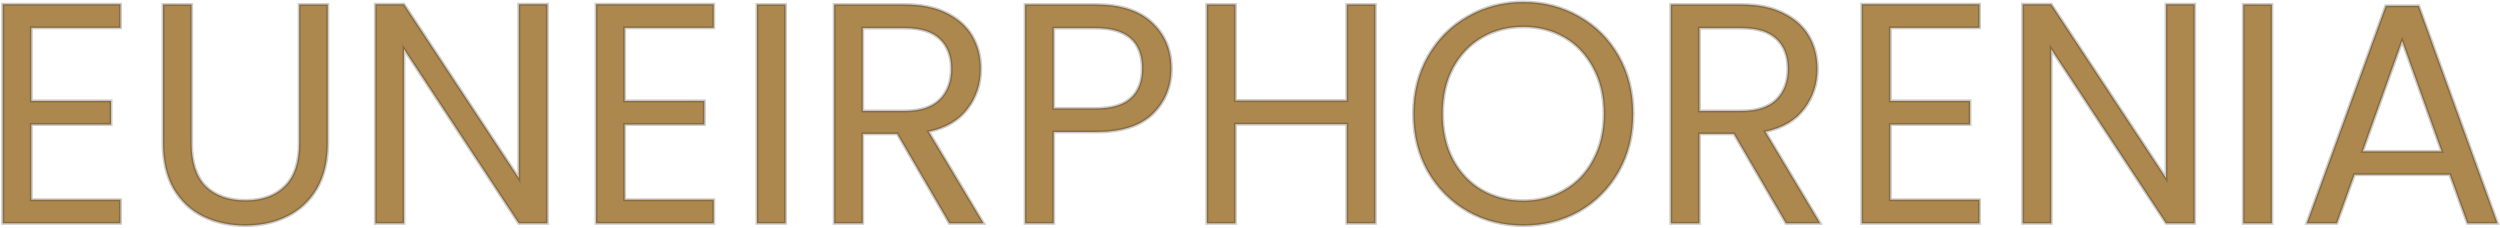 <svg width="1657" height="151" viewBox="0 0 1657 151" fill="none" xmlns="http://www.w3.org/2000/svg">
<path d="M20.749 18.416V66.88H73.581V82.48H20.749V132.4H79.821V148H1.821V2.816H79.821V18.416H20.749ZM126.973 3.024V94.752C126.973 107.648 130.093 117.216 136.333 123.456C142.712 129.696 151.517 132.816 162.749 132.816C173.843 132.816 182.509 129.696 188.749 123.456C195.128 117.216 198.317 107.648 198.317 94.752V3.024H217.245V94.544C217.245 106.608 214.819 116.8 209.965 125.12C205.112 133.301 198.525 139.403 190.205 143.424C182.024 147.445 172.803 149.456 162.541 149.456C152.28 149.456 142.989 147.445 134.669 143.424C126.488 139.403 119.971 133.301 115.117 125.12C110.403 116.8 108.045 106.608 108.045 94.544V3.024H126.973ZM362.805 148H343.877L267.749 32.56V148H248.821V2.816H267.749L343.877 118.048V2.816H362.805V148ZM413.999 18.416V66.88H466.831V82.48H413.999V132.4H473.071V148H395.071V2.816H473.071V18.416H413.999ZM520.639 3.024V148H501.711V3.024H520.639ZM629.235 148L594.707 88.72H571.827V148H552.899V3.024H599.699C610.653 3.024 619.875 4.896 627.363 8.64C634.989 12.384 640.675 17.445 644.419 23.824C648.163 30.203 650.035 37.483 650.035 45.664C650.035 55.648 647.123 64.453 641.299 72.08C635.613 79.707 627.016 84.768 615.507 87.264L651.907 148H629.235ZM571.827 73.536H599.699C609.96 73.536 617.656 71.04 622.787 66.048C627.917 60.917 630.483 54.123 630.483 45.664C630.483 37.067 627.917 30.411 622.787 25.696C617.795 20.981 610.099 18.624 599.699 18.624H571.827V73.536ZM776.374 45.456C776.374 57.52 772.214 67.573 763.894 75.616C755.712 83.52 743.163 87.472 726.246 87.472H698.374V148H679.446V3.024H726.246C742.608 3.024 755.019 6.976 763.478 14.88C772.075 22.784 776.374 32.976 776.374 45.456ZM726.246 71.872C736.784 71.872 744.55 69.584 749.542 65.008C754.534 60.432 757.03 53.915 757.03 45.456C757.03 27.568 746.768 18.624 726.246 18.624H698.374V71.872H726.246ZM911.595 3.024V148H892.667V82.272H818.827V148H799.899V3.024H818.827V66.672H892.667V3.024H911.595ZM1009.64 149.456C996.192 149.456 983.92 146.336 972.826 140.096C961.733 133.717 952.928 124.912 946.41 113.68C940.032 102.309 936.842 89.552 936.842 75.408C936.842 61.264 940.032 48.576 946.41 37.344C952.928 25.973 961.733 17.168 972.826 10.928C983.92 4.549 996.192 1.36 1009.64 1.36C1023.23 1.36 1035.57 4.549 1046.67 10.928C1057.76 17.168 1066.5 25.904 1072.87 37.136C1079.25 48.368 1082.44 61.125 1082.44 75.408C1082.44 89.691 1079.25 102.448 1072.87 113.68C1066.5 124.912 1057.76 133.717 1046.67 140.096C1035.57 146.336 1023.23 149.456 1009.64 149.456ZM1009.64 133.024C1019.77 133.024 1028.85 130.667 1036.89 125.952C1045.07 121.237 1051.45 114.512 1056.03 105.776C1060.74 97.04 1063.1 86.917 1063.1 75.408C1063.1 63.76 1060.74 53.637 1056.03 45.04C1051.45 36.304 1045.14 29.579 1037.1 24.864C1029.06 20.149 1019.9 17.792 1009.64 17.792C999.381 17.792 990.229 20.149 982.186 24.864C974.144 29.579 967.765 36.304 963.05 45.04C958.474 53.637 956.186 63.76 956.186 75.408C956.186 86.917 958.474 97.04 963.05 105.776C967.765 114.512 974.144 121.237 982.186 125.952C990.368 130.667 999.52 133.024 1009.64 133.024ZM1183.77 148L1149.24 88.72H1126.36V148H1107.43V3.024H1154.23C1165.18 3.024 1174.41 4.896 1181.89 8.64C1189.52 12.384 1195.21 17.445 1198.95 23.824C1202.69 30.203 1204.57 37.483 1204.57 45.664C1204.57 55.648 1201.65 64.453 1195.83 72.08C1190.14 79.707 1181.55 84.768 1170.04 87.264L1206.44 148H1183.77ZM1126.36 73.536H1154.23C1164.49 73.536 1172.19 71.04 1177.32 66.048C1182.45 60.917 1185.01 54.123 1185.01 45.664C1185.01 37.067 1182.45 30.411 1177.32 25.696C1172.33 20.981 1164.63 18.624 1154.23 18.624H1126.36V73.536ZM1252.9 18.416V66.88H1305.74V82.48H1252.9V132.4H1311.98V148H1233.98V2.816H1311.98V18.416H1252.9ZM1454.6 148H1435.67L1359.55 32.56V148H1340.62V2.816H1359.55L1435.67 118.048V2.816H1454.6V148ZM1505.8 3.024V148H1486.87V3.024H1505.8ZM1623.75 115.76H1560.52L1548.87 148H1528.9L1581.32 3.856H1603.16L1655.37 148H1635.4L1623.75 115.76ZM1618.34 100.368L1592.14 27.152L1565.93 100.368H1618.34Z" fill="#AD884E"/>
<path d="M20.749 18.416V17.416H19.749V18.416H20.749ZM20.749 66.88H19.749V67.88H20.749V66.88ZM73.581 66.88H74.581V65.88H73.581V66.88ZM73.581 82.48V83.48H74.581V82.48H73.581ZM20.749 82.48V81.48H19.749V82.48H20.749ZM20.749 132.4H19.749V133.4H20.749V132.4ZM79.821 132.4H80.821V131.4H79.821V132.4ZM79.821 148V149H80.821V148H79.821ZM1.821 148H0.821V149H1.821V148ZM1.821 2.816V1.816H0.821V2.816H1.821ZM79.821 2.816H80.821V1.816H79.821V2.816ZM79.821 18.416V19.416H80.821V18.416H79.821ZM19.749 18.416V66.88H21.749V18.416H19.749ZM20.749 67.88H73.581V65.88H20.749V67.88ZM72.581 66.88V82.48H74.581V66.88H72.581ZM73.581 81.48H20.749V83.48H73.581V81.48ZM19.749 82.48V132.4H21.749V82.48H19.749ZM20.749 133.4H79.821V131.4H20.749V133.4ZM78.821 132.4V148H80.821V132.4H78.821ZM79.821 147H1.821V149H79.821V147ZM2.821 148V2.816H0.821V148H2.821ZM1.821 3.816H79.821V1.816H1.821V3.816ZM78.821 2.816V18.416H80.821V2.816H78.821ZM79.821 17.416H20.749V19.416H79.821V17.416ZM126.973 3.024H127.973V2.024H126.973V3.024ZM136.333 123.456L135.626 124.163L135.634 124.171L136.333 123.456ZM188.749 123.456L188.05 122.741L188.042 122.749L188.749 123.456ZM198.317 3.024V2.024H197.317V3.024H198.317ZM217.245 3.024H218.245V2.024H217.245V3.024ZM209.965 125.12L210.825 125.63L210.829 125.624L209.965 125.12ZM190.205 143.424L189.77 142.524L189.764 142.527L190.205 143.424ZM134.669 143.424L134.228 144.321L134.234 144.324L134.669 143.424ZM115.117 125.12L114.247 125.613L114.252 125.622L114.257 125.63L115.117 125.12ZM108.045 3.024V2.024H107.045V3.024H108.045ZM125.973 3.024V94.752H127.973V3.024H125.973ZM125.973 94.752C125.973 107.791 129.127 117.664 135.626 124.163L137.04 122.749C131.06 116.768 127.973 107.505 127.973 94.752H125.973ZM135.634 124.171C142.245 130.638 151.327 133.816 162.749 133.816V131.816C151.708 131.816 143.179 128.754 137.033 122.741L135.634 124.171ZM162.749 133.816C174.036 133.816 182.984 130.636 189.456 124.163L188.042 122.749C182.035 128.756 173.649 131.816 162.749 131.816V133.816ZM189.449 124.171C196.091 117.672 199.317 107.797 199.317 94.752H197.317C197.317 107.499 194.165 116.76 188.05 122.741L189.449 124.171ZM199.317 94.752V3.024H197.317V94.752H199.317ZM198.317 4.024H217.245V2.024H198.317V4.024ZM216.245 3.024V94.544H218.245V3.024H216.245ZM216.245 94.544C216.245 106.475 213.846 116.483 209.102 124.616L210.829 125.624C215.792 117.117 218.245 106.741 218.245 94.544H216.245ZM209.105 124.61C204.349 132.627 197.908 138.59 189.77 142.524L190.64 144.324C199.143 140.215 205.875 133.975 210.825 125.63L209.105 124.61ZM189.764 142.527C181.737 146.472 172.669 148.456 162.541 148.456V150.456C172.936 150.456 182.311 148.418 190.646 144.321L189.764 142.527ZM162.541 148.456C152.414 148.456 143.274 146.472 135.104 142.524L134.234 144.324C142.704 148.418 152.146 150.456 162.541 150.456V148.456ZM135.11 142.527C127.111 138.595 120.736 132.632 115.977 124.61L114.257 125.63C119.205 133.971 125.865 140.211 134.228 144.321L135.11 142.527ZM115.987 124.627C111.377 116.492 109.045 106.48 109.045 94.544H107.045C107.045 106.736 109.428 117.108 114.247 125.613L115.987 124.627ZM109.045 94.544V3.024H107.045V94.544H109.045ZM108.045 4.024H126.973V2.024H108.045V4.024ZM362.805 148V149H363.805V148H362.805ZM343.877 148L343.042 148.551L343.338 149H343.877V148ZM267.749 32.56L268.583 32.01L266.749 29.227V32.56H267.749ZM267.749 148V149H268.749V148H267.749ZM248.821 148H247.821V149H248.821V148ZM248.821 2.816V1.816H247.821V2.816H248.821ZM267.749 2.816L268.583 2.265L268.287 1.816H267.749V2.816ZM343.877 118.048L343.042 118.599L344.877 121.376V118.048H343.877ZM343.877 2.816V1.816H342.877V2.816H343.877ZM362.805 2.816H363.805V1.816H362.805V2.816ZM362.805 147H343.877V149H362.805V147ZM344.712 147.449L268.583 32.01L266.914 33.111L343.042 148.551L344.712 147.449ZM266.749 32.56V148H268.749V32.56H266.749ZM267.749 147H248.821V149H267.749V147ZM249.821 148V2.816H247.821V148H249.821ZM248.821 3.816H267.749V1.816H248.821V3.816ZM266.914 3.367L343.042 118.599L344.711 117.497L268.583 2.265L266.914 3.367ZM344.877 118.048V2.816H342.877V118.048H344.877ZM343.877 3.816H362.805V1.816H343.877V3.816ZM361.805 2.816V148H363.805V2.816H361.805ZM413.999 18.416V17.416H412.999V18.416H413.999ZM413.999 66.88H412.999V67.88H413.999V66.88ZM466.831 66.88H467.831V65.88H466.831V66.88ZM466.831 82.48V83.48H467.831V82.48H466.831ZM413.999 82.48V81.48H412.999V82.48H413.999ZM413.999 132.4H412.999V133.4H413.999V132.4ZM473.071 132.4H474.071V131.4H473.071V132.4ZM473.071 148V149H474.071V148H473.071ZM395.071 148H394.071V149H395.071V148ZM395.071 2.816V1.816H394.071V2.816H395.071ZM473.071 2.816H474.071V1.816H473.071V2.816ZM473.071 18.416V19.416H474.071V18.416H473.071ZM412.999 18.416V66.88H414.999V18.416H412.999ZM413.999 67.88H466.831V65.88H413.999V67.88ZM465.831 66.88V82.48H467.831V66.88H465.831ZM466.831 81.48H413.999V83.48H466.831V81.48ZM412.999 82.48V132.4H414.999V82.48H412.999ZM413.999 133.4H473.071V131.4H413.999V133.4ZM472.071 132.4V148H474.071V132.4H472.071ZM473.071 147H395.071V149H473.071V147ZM396.071 148V2.816H394.071V148H396.071ZM395.071 3.816H473.071V1.816H395.071V3.816ZM472.071 2.816V18.416H474.071V2.816H472.071ZM473.071 17.416H413.999V19.416H473.071V17.416ZM520.639 3.024H521.639V2.024H520.639V3.024ZM520.639 148V149H521.639V148H520.639ZM501.711 148H500.711V149H501.711V148ZM501.711 3.024V2.024H500.711V3.024H501.711ZM519.639 3.024V148H521.639V3.024H519.639ZM520.639 147H501.711V149H520.639V147ZM502.711 148V3.024H500.711V148H502.711ZM501.711 4.024H520.639V2.024H501.711V4.024ZM629.235 148L628.371 148.503L628.66 149H629.235V148ZM594.707 88.72L595.571 88.217L595.282 87.72H594.707V88.72ZM571.827 88.72V87.72H570.827V88.72H571.827ZM571.827 148V149H572.827V148H571.827ZM552.899 148H551.899V149H552.899V148ZM552.899 3.024V2.024H551.899V3.024H552.899ZM627.363 8.64L626.916 9.534L626.922 9.538L627.363 8.64ZM641.299 72.08L640.504 71.473L640.497 71.482L641.299 72.08ZM615.507 87.264L615.295 86.287L613.932 86.582L614.649 87.778L615.507 87.264ZM651.907 148V149H653.672L652.765 147.486L651.907 148ZM571.827 73.536H570.827V74.536H571.827V73.536ZM622.787 66.048L623.484 66.765L623.494 66.755L622.787 66.048ZM622.787 25.696L622.1 26.423L622.11 26.432L622.787 25.696ZM571.827 18.624V17.624H570.827V18.624H571.827ZM630.099 147.497L595.571 88.217L593.843 89.223L628.371 148.503L630.099 147.497ZM594.707 87.72H571.827V89.72H594.707V87.72ZM570.827 88.72V148H572.827V88.72H570.827ZM571.827 147H552.899V149H571.827V147ZM553.899 148V3.024H551.899V148H553.899ZM552.899 4.024H599.699V2.024H552.899V4.024ZM599.699 4.024C610.544 4.024 619.603 5.878 626.916 9.534L627.81 7.746C620.147 3.914 610.763 2.024 599.699 2.024V4.024ZM626.922 9.538C634.4 13.209 639.926 18.145 643.556 24.33L645.281 23.318C641.424 16.746 635.579 11.559 627.803 7.742L626.922 9.538ZM643.556 24.33C647.201 30.54 649.035 37.641 649.035 45.664H651.035C651.035 37.324 649.125 29.866 645.281 23.318L643.556 24.33ZM649.035 45.664C649.035 55.438 646.189 64.028 640.504 71.473L642.094 72.687C648.056 64.879 651.035 55.858 651.035 45.664H649.035ZM640.497 71.482C634.988 78.872 626.627 83.829 615.295 86.287L615.719 88.241C627.406 85.707 636.239 80.541 642.101 72.678L640.497 71.482ZM614.649 87.778L651.049 148.514L652.765 147.486L616.365 86.75L614.649 87.778ZM651.907 147H629.235V149H651.907V147ZM571.827 74.536H599.699V72.536H571.827V74.536ZM599.699 74.536C610.108 74.536 618.099 72.004 623.484 66.765L622.089 65.331C617.213 70.076 609.813 72.536 599.699 72.536V74.536ZM623.494 66.755C628.843 61.406 631.483 54.34 631.483 45.664H629.483C629.483 53.905 626.992 60.429 622.08 65.341L623.494 66.755ZM631.483 45.664C631.483 36.857 628.847 29.907 623.463 24.96L622.11 26.432C626.988 30.915 629.483 37.276 629.483 45.664H631.483ZM623.473 24.969C618.22 20.007 610.226 17.624 599.699 17.624V19.624C609.972 19.624 617.37 21.955 622.1 26.423L623.473 24.969ZM599.699 17.624H571.827V19.624H599.699V17.624ZM570.827 18.624V73.536H572.827V18.624H570.827ZM763.894 75.616L764.589 76.335L764.589 76.335L763.894 75.616ZM698.374 87.472V86.472H697.374V87.472H698.374ZM698.374 148V149H699.374V148H698.374ZM679.446 148H678.446V149H679.446V148ZM679.446 3.024V2.024H678.446V3.024H679.446ZM763.478 14.88L762.795 15.611L762.801 15.616L763.478 14.88ZM749.542 65.008L750.217 65.745L749.542 65.008ZM698.374 18.624V17.624H697.374V18.624H698.374ZM698.374 71.872H697.374V72.872H698.374V71.872ZM775.374 45.456C775.374 57.262 771.315 67.052 763.199 74.897L764.589 76.335C773.113 68.095 777.374 57.778 777.374 45.456H775.374ZM763.199 74.897C755.278 82.549 743.028 86.472 726.246 86.472V88.472C743.298 88.472 756.147 84.49 764.589 76.335L763.199 74.897ZM726.246 86.472H698.374V88.472H726.246V86.472ZM697.374 87.472V148H699.374V87.472H697.374ZM698.374 147H679.446V149H698.374V147ZM680.446 148V3.024H678.446V148H680.446ZM679.446 4.024H726.246V2.024H679.446V4.024ZM726.246 4.024C742.46 4.024 754.586 7.94 762.795 15.611L764.16 14.149C755.452 6.012 742.757 2.024 726.246 2.024V4.024ZM762.801 15.616C771.177 23.317 775.374 33.234 775.374 45.456H777.374C777.374 32.718 772.973 22.251 764.154 14.144L762.801 15.616ZM726.246 72.872C736.901 72.872 744.962 70.563 750.217 65.745L748.866 64.271C744.138 68.605 736.668 70.872 726.246 70.872V72.872ZM750.217 65.745C755.465 60.934 758.03 54.12 758.03 45.456H756.03C756.03 53.709 753.602 59.929 748.866 64.271L750.217 65.745ZM758.03 45.456C758.03 36.319 755.403 29.295 749.991 24.578C744.605 19.884 736.63 17.624 726.246 17.624V19.624C736.384 19.624 743.801 21.836 748.677 26.086C753.526 30.313 756.03 36.705 756.03 45.456H758.03ZM726.246 17.624H698.374V19.624H726.246V17.624ZM697.374 18.624V71.872H699.374V18.624H697.374ZM698.374 72.872H726.246V70.872H698.374V72.872ZM911.595 3.024H912.595V2.024H911.595V3.024ZM911.595 148V149H912.595V148H911.595ZM892.667 148H891.667V149H892.667V148ZM892.667 82.272H893.667V81.272H892.667V82.272ZM818.827 82.272V81.272H817.827V82.272H818.827ZM818.827 148V149H819.827V148H818.827ZM799.899 148H798.899V149H799.899V148ZM799.899 3.024V2.024H798.899V3.024H799.899ZM818.827 3.024H819.827V2.024H818.827V3.024ZM818.827 66.672H817.827V67.672H818.827V66.672ZM892.667 66.672V67.672H893.667V66.672H892.667ZM892.667 3.024V2.024H891.667V3.024H892.667ZM910.595 3.024V148H912.595V3.024H910.595ZM911.595 147H892.667V149H911.595V147ZM893.667 148V82.272H891.667V148H893.667ZM892.667 81.272H818.827V83.272H892.667V81.272ZM817.827 82.272V148H819.827V82.272H817.827ZM818.827 147H799.899V149H818.827V147ZM800.899 148V3.024H798.899V148H800.899ZM799.899 4.024H818.827V2.024H799.899V4.024ZM817.827 3.024V66.672H819.827V3.024H817.827ZM818.827 67.672H892.667V65.672H818.827V67.672ZM893.667 66.672V3.024H891.667V66.672H893.667ZM892.667 4.024H911.595V2.024H892.667V4.024ZM972.826 140.096L972.328 140.963L972.336 140.968L972.826 140.096ZM946.41 113.68L945.538 114.169L945.542 114.176L945.545 114.182L946.41 113.68ZM946.41 37.344L945.543 36.847L945.541 36.85L946.41 37.344ZM972.826 10.928L973.317 11.8L973.325 11.795L972.826 10.928ZM1046.67 10.928L1046.17 11.795L1046.18 11.8L1046.67 10.928ZM1072.87 37.136L1073.74 36.642L1072.87 37.136ZM1072.87 113.68L1072 113.186L1072.87 113.68ZM1046.67 140.096L1047.16 140.968L1047.16 140.963L1046.67 140.096ZM1036.89 125.952L1036.39 125.086L1036.38 125.089L1036.89 125.952ZM1056.03 105.776L1055.15 105.301L1055.14 105.312L1056.03 105.776ZM1056.03 45.04L1055.14 45.504L1055.15 45.513L1055.15 45.521L1056.03 45.04ZM1037.1 24.864L1036.59 25.727L1037.1 24.864ZM982.186 24.864L982.692 25.727L982.186 24.864ZM963.05 45.04L962.17 44.565L962.168 44.57L963.05 45.04ZM963.05 105.776L962.165 106.24L962.17 106.251L963.05 105.776ZM982.186 125.952L981.681 126.815L981.687 126.818L982.186 125.952ZM1009.64 148.456C996.353 148.456 984.252 145.375 973.317 139.224L972.336 140.968C983.588 147.297 996.03 150.456 1009.64 150.456V148.456ZM973.325 139.229C962.386 132.939 953.706 124.261 947.275 113.178L945.545 114.182C952.149 125.563 961.08 134.495 972.328 140.963L973.325 139.229ZM947.283 113.191C940.995 101.982 937.842 89.396 937.842 75.408H935.842C935.842 89.708 939.069 102.637 945.538 114.169L947.283 113.191ZM937.842 75.408C937.842 61.42 940.995 48.905 947.28 37.838L945.541 36.85C939.069 48.247 935.842 61.108 935.842 75.408H937.842ZM947.278 37.841C953.708 26.622 962.385 17.948 973.317 11.8L972.336 10.056C961.081 16.388 952.147 25.324 945.543 36.847L947.278 37.841ZM973.325 11.795C984.259 5.508 996.357 2.36 1009.64 2.36V0.36C996.026 0.36 983.581 3.591 972.328 10.061L973.325 11.795ZM1009.64 2.36C1023.07 2.36 1035.24 5.509 1046.17 11.795L1047.16 10.061C1035.91 3.59 1023.4 0.36 1009.64 0.36V2.36ZM1046.18 11.8C1057.11 17.949 1065.71 26.553 1072 37.63L1073.74 36.642C1067.28 25.255 1058.41 16.387 1047.16 10.056L1046.18 11.8ZM1072 37.63C1078.29 48.696 1081.44 61.28 1081.44 75.408H1083.44C1083.44 60.971 1080.22 48.04 1073.74 36.642L1072 37.63ZM1081.44 75.408C1081.44 89.536 1078.29 102.12 1072 113.186L1073.74 114.174C1080.22 102.776 1083.44 89.845 1083.44 75.408H1081.44ZM1072 113.186C1065.71 124.264 1057.1 132.94 1046.17 139.229L1047.16 140.963C1058.41 134.494 1067.28 125.56 1073.74 114.174L1072 113.186ZM1046.18 139.224C1035.24 145.375 1023.07 148.456 1009.64 148.456V150.456C1023.39 150.456 1035.9 147.297 1047.16 140.968L1046.18 139.224ZM1009.64 134.024C1019.93 134.024 1029.19 131.627 1037.4 126.815L1036.38 125.089C1028.51 129.706 1019.6 132.024 1009.64 132.024V134.024ZM1037.39 126.818C1045.74 122.005 1052.25 115.136 1056.91 106.24L1055.14 105.312C1050.65 113.888 1044.4 120.47 1036.39 125.086L1037.39 126.818ZM1056.91 106.251C1061.71 97.347 1064.1 87.056 1064.1 75.408H1062.1C1062.1 86.778 1059.77 96.733 1055.15 105.301L1056.91 106.251ZM1064.1 75.408C1064.1 63.623 1061.71 53.329 1056.9 44.559L1055.15 45.521C1059.77 53.945 1062.1 63.897 1062.1 75.408H1064.1ZM1056.91 44.576C1052.25 35.684 1045.82 28.816 1037.6 24.001L1036.59 25.727C1044.46 30.341 1050.65 36.924 1055.14 45.504L1056.91 44.576ZM1037.6 24.001C1029.39 19.188 1020.06 16.792 1009.64 16.792V18.792C1019.74 18.792 1028.72 21.111 1036.59 25.727L1037.6 24.001ZM1009.64 16.792C999.222 16.792 989.892 19.188 981.681 24.001L982.692 25.727C990.566 21.111 999.54 18.792 1009.64 18.792V16.792ZM981.681 24.001C973.47 28.815 966.966 35.679 962.17 44.565L963.93 45.515C968.564 36.929 974.818 30.343 982.692 25.727L981.681 24.001ZM962.168 44.57C957.501 53.338 955.186 63.628 955.186 75.408H957.186C957.186 63.892 959.448 53.937 963.933 45.51L962.168 44.57ZM955.186 75.408C955.186 87.052 957.502 97.339 962.165 106.24L963.936 105.312C959.447 96.741 957.186 86.783 957.186 75.408H955.186ZM962.17 106.251C966.966 115.137 973.47 122.001 981.681 126.815L982.692 125.089C974.818 120.473 968.564 113.887 963.93 105.301L962.17 106.251ZM981.687 126.818C990.031 131.627 999.358 134.024 1009.64 134.024V132.024C999.682 132.024 990.704 129.706 982.686 125.086L981.687 126.818ZM1183.77 148L1182.9 148.503L1183.19 149H1183.77V148ZM1149.24 88.72L1150.1 88.217L1149.81 87.72H1149.24V88.72ZM1126.36 88.72V87.72H1125.36V88.72H1126.36ZM1126.36 148V149H1127.36V148H1126.36ZM1107.43 148H1106.43V149H1107.43V148ZM1107.43 3.024V2.024H1106.43V3.024H1107.43ZM1181.89 8.64L1181.45 9.534L1181.45 9.538L1181.89 8.64ZM1195.83 72.08L1195.04 71.473L1195.03 71.482L1195.83 72.08ZM1170.04 87.264L1169.83 86.287L1168.46 86.582L1169.18 87.778L1170.04 87.264ZM1206.44 148V149H1208.2L1207.3 147.486L1206.44 148ZM1126.36 73.536H1125.36V74.536H1126.36V73.536ZM1177.32 66.048L1178.02 66.765L1178.03 66.755L1177.32 66.048ZM1177.32 25.696L1176.63 26.423L1176.64 26.432L1177.32 25.696ZM1126.36 18.624V17.624H1125.36V18.624H1126.36ZM1184.63 147.497L1150.1 88.217L1148.37 89.223L1182.9 148.503L1184.63 147.497ZM1149.24 87.72H1126.36V89.72H1149.24V87.72ZM1125.36 88.72V148H1127.36V88.72H1125.36ZM1126.36 147H1107.43V149H1126.36V147ZM1108.43 148V3.024H1106.43V148H1108.43ZM1107.43 4.024H1154.23V2.024H1107.43V4.024ZM1154.23 4.024C1165.08 4.024 1174.13 5.878 1181.45 9.534L1182.34 7.746C1174.68 3.914 1165.29 2.024 1154.23 2.024V4.024ZM1181.45 9.538C1188.93 13.209 1194.46 18.145 1198.09 24.33L1199.81 23.318C1195.96 16.746 1190.11 11.559 1182.33 7.742L1181.45 9.538ZM1198.09 24.33C1201.73 30.54 1203.57 37.641 1203.57 45.664H1205.57C1205.57 37.324 1203.66 29.866 1199.81 23.318L1198.09 24.33ZM1203.57 45.664C1203.57 55.438 1200.72 64.028 1195.04 71.473L1196.62 72.687C1202.59 64.879 1205.57 55.858 1205.57 45.664H1203.57ZM1195.03 71.482C1189.52 78.872 1181.16 83.829 1169.83 86.287L1170.25 88.241C1181.94 85.707 1190.77 80.541 1196.63 72.678L1195.03 71.482ZM1169.18 87.778L1205.58 148.514L1207.3 147.486L1170.9 86.75L1169.18 87.778ZM1206.44 147H1183.77V149H1206.44V147ZM1126.36 74.536H1154.23V72.536H1126.36V74.536ZM1154.23 74.536C1164.64 74.536 1172.63 72.004 1178.02 66.765L1176.62 65.331C1171.74 70.076 1164.34 72.536 1154.23 72.536V74.536ZM1178.03 66.755C1183.37 61.406 1186.01 54.34 1186.01 45.664H1184.01C1184.01 53.905 1181.52 60.429 1176.61 65.341L1178.03 66.755ZM1186.01 45.664C1186.01 36.857 1183.38 29.907 1177.99 24.96L1176.64 26.432C1181.52 30.915 1184.01 37.276 1184.01 45.664H1186.01ZM1178 24.969C1172.75 20.007 1164.76 17.624 1154.23 17.624V19.624C1164.5 19.624 1171.9 21.955 1176.63 26.423L1178 24.969ZM1154.23 17.624H1126.36V19.624H1154.23V17.624ZM1125.36 18.624V73.536H1127.36V18.624H1125.36ZM1252.9 18.416V17.416H1251.9V18.416H1252.9ZM1252.9 66.88H1251.9V67.88H1252.9V66.88ZM1305.74 66.88H1306.74V65.88H1305.74V66.88ZM1305.74 82.48V83.48H1306.74V82.48H1305.74ZM1252.9 82.48V81.48H1251.9V82.48H1252.9ZM1252.9 132.4H1251.9V133.4H1252.9V132.4ZM1311.98 132.4H1312.98V131.4H1311.98V132.4ZM1311.98 148V149H1312.98V148H1311.98ZM1233.98 148H1232.98V149H1233.98V148ZM1233.98 2.816V1.816H1232.98V2.816H1233.98ZM1311.98 2.816H1312.98V1.816H1311.98V2.816ZM1311.98 18.416V19.416H1312.98V18.416H1311.98ZM1251.9 18.416V66.88H1253.9V18.416H1251.9ZM1252.9 67.88H1305.74V65.88H1252.9V67.88ZM1304.74 66.88V82.48H1306.74V66.88H1304.74ZM1305.74 81.48H1252.9V83.48H1305.74V81.48ZM1251.9 82.48V132.4H1253.9V82.48H1251.9ZM1252.9 133.4H1311.98V131.4H1252.9V133.4ZM1310.98 132.4V148H1312.98V132.4H1310.98ZM1311.98 147H1233.98V149H1311.98V147ZM1234.98 148V2.816H1232.98V148H1234.98ZM1233.98 3.816H1311.98V1.816H1233.98V3.816ZM1310.98 2.816V18.416H1312.98V2.816H1310.98ZM1311.98 17.416H1252.9V19.416H1311.98V17.416ZM1454.6 148V149H1455.6V148H1454.6ZM1435.67 148L1434.84 148.551L1435.14 149H1435.67V148ZM1359.55 32.56L1360.38 32.01L1358.55 29.227V32.56H1359.55ZM1359.55 148V149H1360.55V148H1359.55ZM1340.62 148H1339.62V149H1340.62V148ZM1340.62 2.816V1.816H1339.62V2.816H1340.62ZM1359.55 2.816L1360.38 2.265L1360.08 1.816H1359.55V2.816ZM1435.67 118.048L1434.84 118.599L1436.67 121.376V118.048H1435.67ZM1435.67 2.816V1.816H1434.67V2.816H1435.67ZM1454.6 2.816H1455.6V1.816H1454.6V2.816ZM1454.6 147H1435.67V149H1454.6V147ZM1436.51 147.449L1360.38 32.01L1358.71 33.111L1434.84 148.551L1436.51 147.449ZM1358.55 32.56V148H1360.55V32.56H1358.55ZM1359.55 147H1340.62V149H1359.55V147ZM1341.62 148V2.816H1339.62V148H1341.62ZM1340.62 3.816H1359.55V1.816H1340.62V3.816ZM1358.71 3.367L1434.84 118.599L1436.51 117.497L1360.38 2.265L1358.71 3.367ZM1436.67 118.048V2.816H1434.67V118.048H1436.67ZM1435.67 3.816H1454.6V1.816H1435.67V3.816ZM1453.6 2.816V148H1455.6V2.816H1453.6ZM1505.8 3.024H1506.8V2.024H1505.8V3.024ZM1505.8 148V149H1506.8V148H1505.8ZM1486.87 148H1485.87V149H1486.87V148ZM1486.87 3.024V2.024H1485.87V3.024H1486.87ZM1504.8 3.024V148H1506.8V3.024H1504.8ZM1505.8 147H1486.87V149H1505.8V147ZM1487.87 148V3.024H1485.87V148H1487.87ZM1486.87 4.024H1505.8V2.024H1486.87V4.024ZM1623.75 115.76L1624.69 115.42L1624.45 114.76H1623.75V115.76ZM1560.52 115.76V114.76H1559.82L1559.58 115.42L1560.52 115.76ZM1548.87 148V149H1549.57L1549.81 148.34L1548.87 148ZM1528.9 148L1527.96 147.658L1527.48 149H1528.9V148ZM1581.32 3.856V2.856H1580.62L1580.38 3.514L1581.32 3.856ZM1603.16 3.856L1604.1 3.515L1603.86 2.856H1603.16V3.856ZM1655.37 148V149H1656.79L1656.31 147.659L1655.37 148ZM1635.4 148L1634.46 148.34L1634.7 149H1635.4V148ZM1618.34 100.368V101.368H1619.76L1619.28 100.031L1618.34 100.368ZM1592.14 27.152L1593.08 26.815L1592.14 24.185L1591.19 26.815L1592.14 27.152ZM1565.93 100.368L1564.99 100.031L1564.51 101.368H1565.93V100.368ZM1623.75 114.76H1560.52V116.76H1623.75V114.76ZM1559.58 115.42L1547.93 147.66L1549.81 148.34L1561.46 116.1L1559.58 115.42ZM1548.87 147H1528.9V149H1548.87V147ZM1529.84 148.342L1582.26 4.198L1580.38 3.514L1527.96 147.658L1529.84 148.342ZM1581.32 4.856H1603.16V2.856H1581.32V4.856ZM1602.22 4.197L1654.43 148.341L1656.31 147.659L1604.1 3.515L1602.22 4.197ZM1655.37 147H1635.4V149H1655.37V147ZM1636.34 147.66L1624.69 115.42L1622.81 116.1L1634.46 148.34L1636.34 147.66ZM1619.28 100.031L1593.08 26.815L1591.19 27.489L1617.4 100.705L1619.28 100.031ZM1591.19 26.815L1564.99 100.031L1566.87 100.705L1593.08 27.489L1591.19 26.815ZM1565.93 101.368H1618.34V99.368H1565.93V101.368Z" fill="black" fill-opacity="0.2"/>
</svg>
